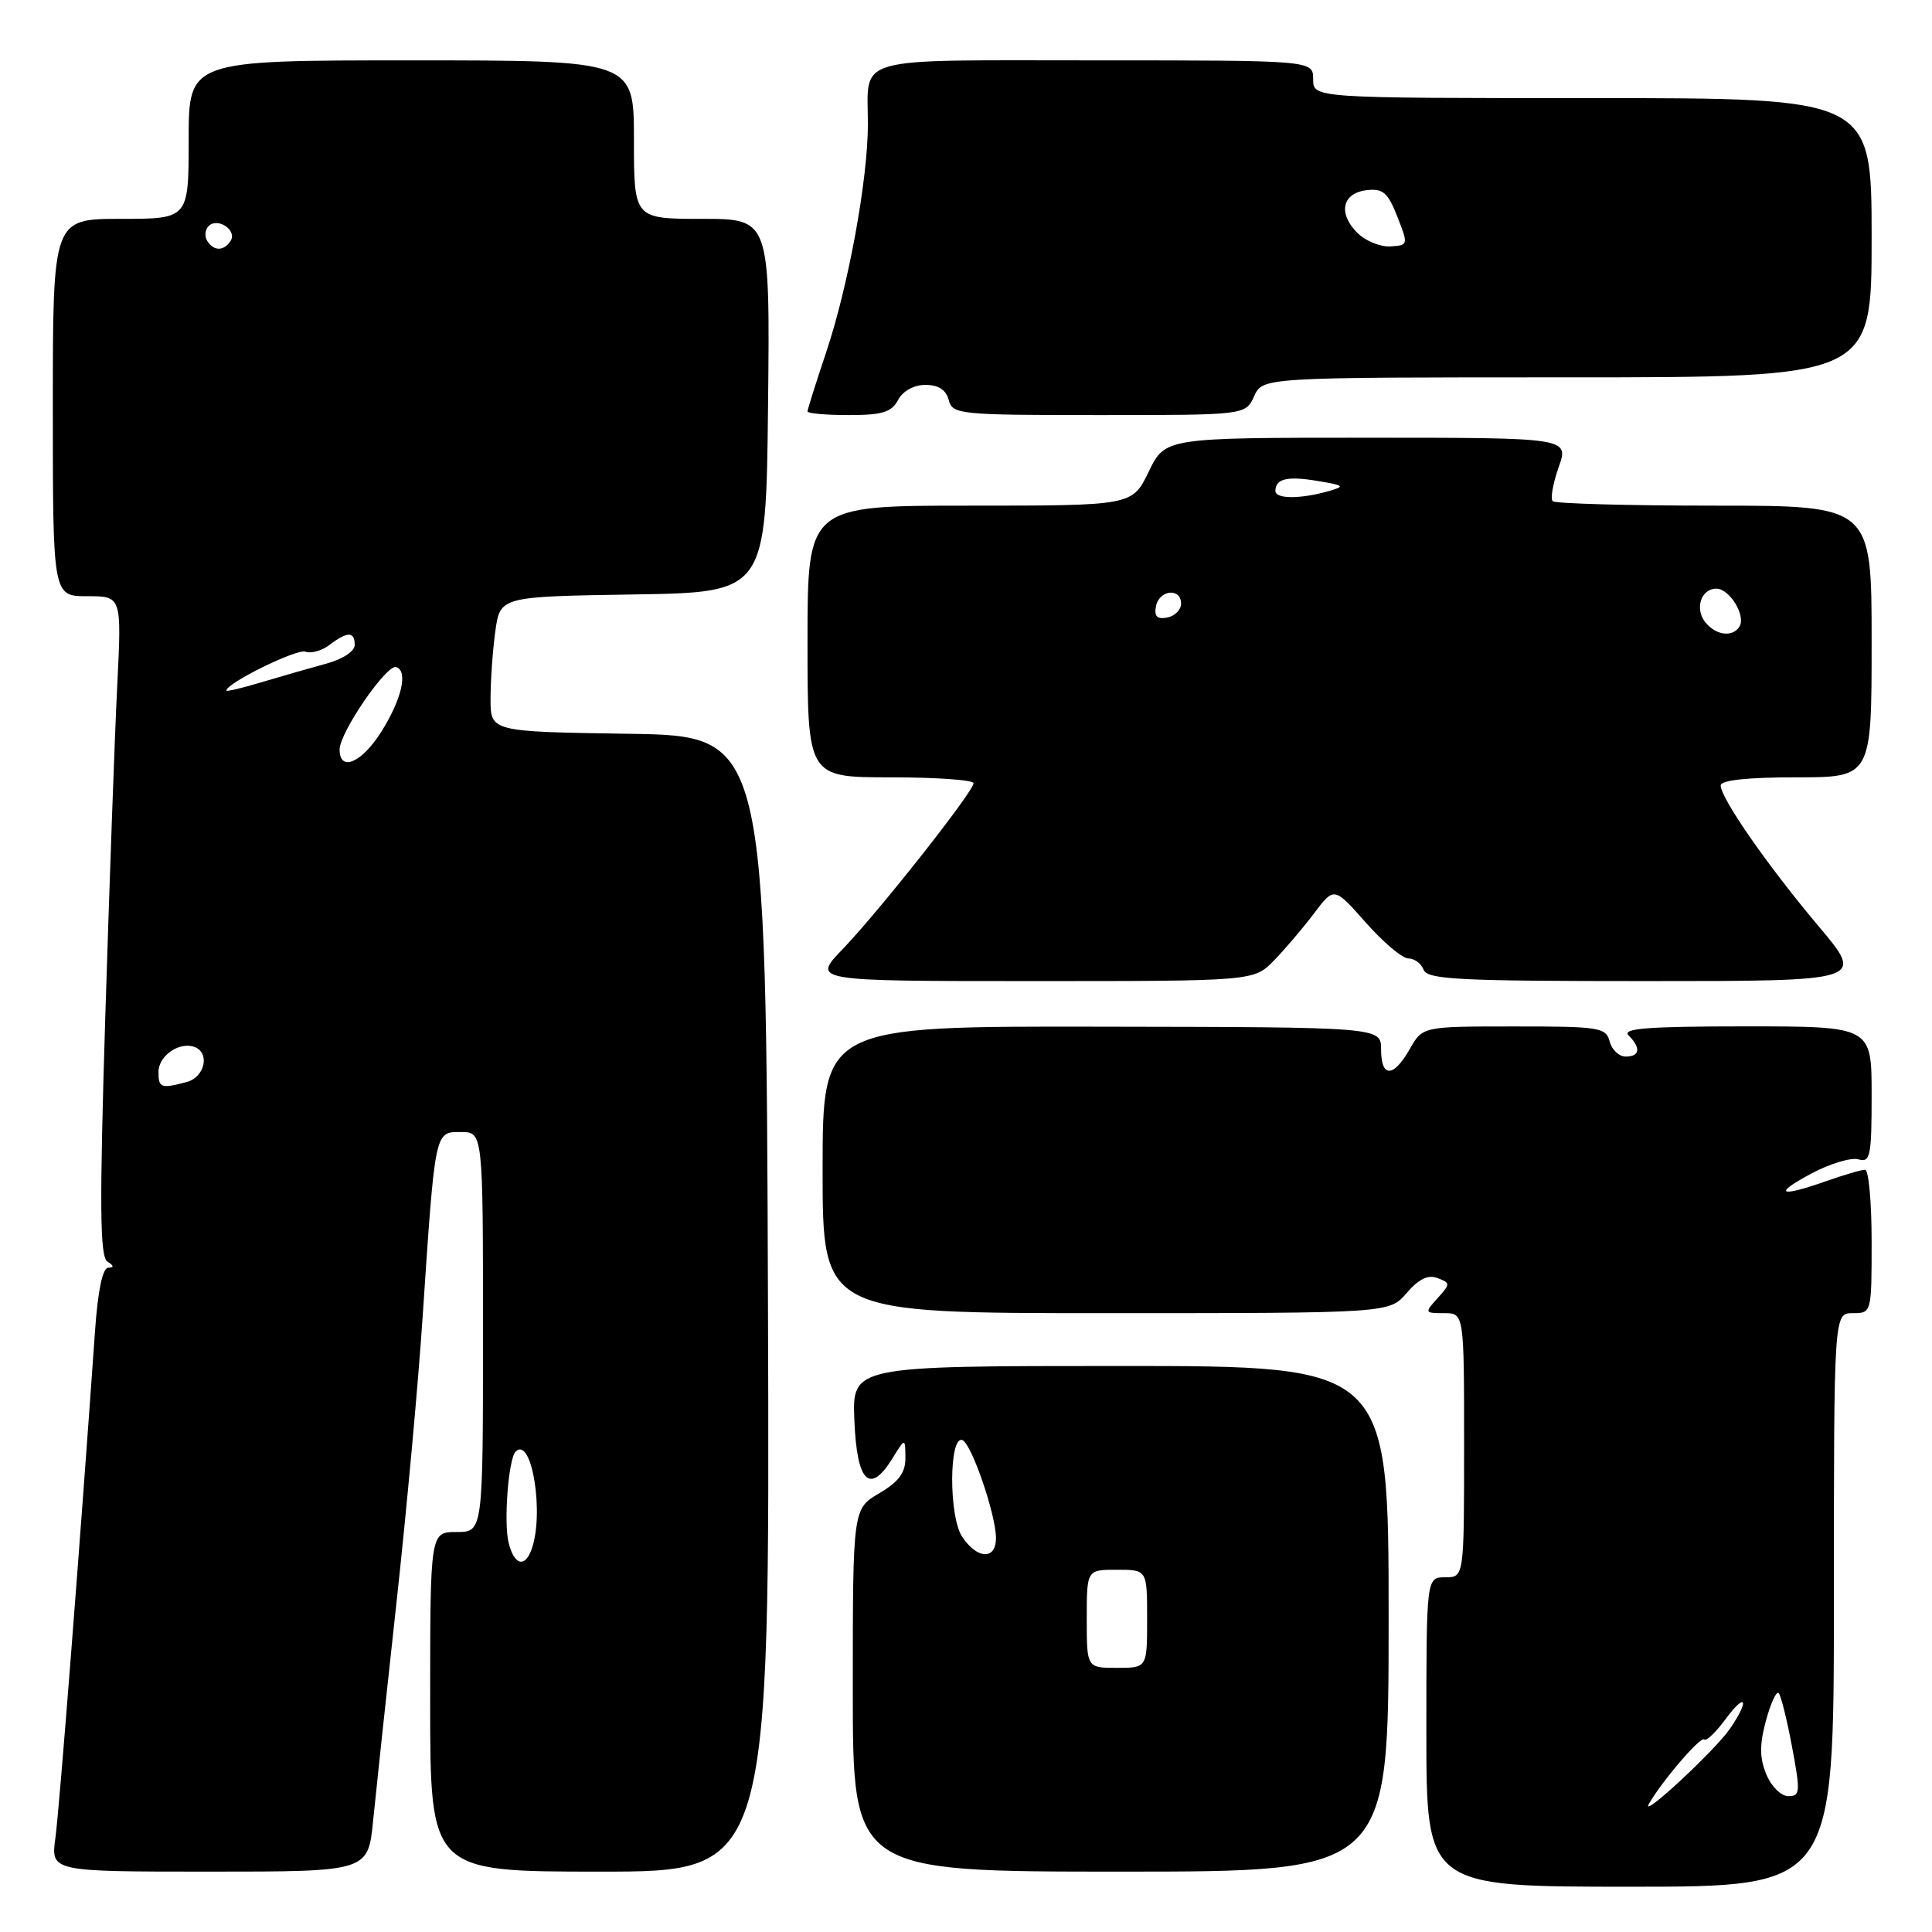 <?xml version="1.0" encoding="UTF-8" standalone="no"?>
<!DOCTYPE svg PUBLIC "-//W3C//DTD SVG 1.1//EN" "http://www.w3.org/Graphics/SVG/1.1/DTD/svg11.dtd" >
<svg xmlns="http://www.w3.org/2000/svg" xmlns:xlink="http://www.w3.org/1999/xlink" version="1.1" viewBox="0 0 256 256">
 <g >
 <path fill="currentColor"
d=" M 243.00 212.00 C 243.00 174.00 243.00 174.00 245.50 174.00 C 247.99 174.00 248.00 173.97 248.00 164.50 C 248.00 159.28 247.61 155.00 247.13 155.00 C 246.64 155.00 244.34 155.68 242.00 156.50 C 235.76 158.70 234.86 158.25 240.00 155.51 C 242.47 154.19 245.29 153.34 246.25 153.62 C 247.83 154.08 248.00 153.23 248.00 145.07 C 248.00 136.00 248.00 136.00 231.30 136.00 C 218.31 136.00 214.87 136.27 215.80 137.20 C 217.46 138.86 217.30 140.00 215.41 140.00 C 214.53 140.00 213.58 139.10 213.29 138.00 C 212.80 136.14 211.93 136.00 200.63 136.01 C 188.50 136.01 188.50 136.01 186.80 139.01 C 184.63 142.82 183.00 142.84 183.00 139.05 C 183.00 136.10 183.00 136.10 146.00 136.04 C 109.00 135.97 109.00 135.97 109.00 154.99 C 109.00 174.00 109.00 174.00 146.55 174.00 C 184.10 174.00 184.10 174.00 186.39 171.33 C 187.99 169.47 189.23 168.87 190.48 169.35 C 192.20 170.01 192.20 170.12 190.48 172.02 C 188.74 173.95 188.76 174.00 191.35 174.00 C 194.00 174.00 194.00 174.00 194.00 191.50 C 194.00 209.00 194.00 209.00 191.50 209.00 C 189.00 209.00 189.00 209.00 189.00 229.50 C 189.00 250.00 189.00 250.00 216.00 250.00 C 243.00 250.00 243.00 250.00 243.00 212.00 Z  M 49.44 241.25 C 49.81 237.54 51.19 224.60 52.52 212.50 C 53.85 200.40 55.42 183.30 56.00 174.50 C 57.67 149.63 57.59 150.00 61.06 150.00 C 64.00 150.00 64.00 150.00 64.00 176.50 C 64.00 203.00 64.00 203.00 60.50 203.00 C 57.00 203.00 57.00 203.00 57.00 225.50 C 57.00 248.00 57.00 248.00 79.51 248.00 C 102.01 248.00 102.01 248.00 101.76 172.75 C 101.50 97.50 101.50 97.50 83.25 97.23 C 65.00 96.95 65.00 96.95 65.00 92.62 C 65.00 90.23 65.28 86.20 65.63 83.66 C 66.27 79.05 66.27 79.05 83.88 78.77 C 101.50 78.50 101.50 78.50 101.77 53.75 C 102.03 29.00 102.03 29.00 93.02 29.00 C 84.00 29.00 84.00 29.00 84.00 18.50 C 84.00 8.00 84.00 8.00 54.50 8.00 C 25.00 8.00 25.00 8.00 25.00 18.50 C 25.00 29.00 25.00 29.00 16.00 29.00 C 7.00 29.00 7.00 29.00 7.00 54.00 C 7.00 79.00 7.00 79.00 11.56 79.00 C 16.12 79.00 16.12 79.00 15.54 90.75 C 15.21 97.21 14.51 116.87 13.96 134.43 C 13.17 159.92 13.23 166.53 14.24 167.17 C 15.11 167.72 15.14 167.97 14.34 167.98 C 13.60 167.99 12.97 171.01 12.60 176.25 C 10.55 205.36 7.86 239.75 7.34 243.54 C 6.73 248.00 6.73 248.00 27.75 248.00 C 48.77 248.00 48.77 248.00 49.44 241.25 Z  M 184.00 214.50 C 184.00 181.00 184.00 181.00 148.46 181.00 C 112.91 181.00 112.91 181.00 113.21 188.24 C 113.54 196.40 115.24 198.10 118.23 193.28 C 119.95 190.50 119.95 190.50 119.97 193.15 C 119.99 195.14 119.12 196.32 116.50 197.87 C 113.00 199.93 113.00 199.93 113.00 223.97 C 113.00 248.00 113.00 248.00 148.50 248.00 C 184.00 248.00 184.00 248.00 184.00 214.50 Z  M 168.83 127.25 C 170.30 125.74 172.69 122.92 174.14 121.00 C 176.78 117.50 176.78 117.50 180.98 122.25 C 183.28 124.86 185.82 127.00 186.62 127.00 C 187.41 127.00 188.32 127.67 188.64 128.50 C 189.13 129.79 193.35 130.00 218.16 130.00 C 247.10 130.00 247.10 130.00 240.99 122.75 C 234.27 114.78 228.00 105.77 228.00 104.08 C 228.00 103.38 231.50 103.00 238.00 103.00 C 248.00 103.00 248.00 103.00 248.00 85.00 C 248.00 67.00 248.00 67.00 227.17 67.00 C 215.71 67.00 206.07 66.73 205.74 66.41 C 205.42 66.08 205.77 64.06 206.53 61.91 C 207.91 58.00 207.91 58.00 181.15 58.00 C 154.40 58.00 154.40 58.00 152.21 62.50 C 150.03 67.00 150.03 67.00 128.51 67.00 C 107.00 67.00 107.00 67.00 107.00 85.00 C 107.00 103.00 107.00 103.00 118.00 103.00 C 124.05 103.00 129.00 103.35 129.00 103.78 C 129.00 104.88 116.54 120.68 111.67 125.75 C 107.58 130.00 107.58 130.00 136.87 130.00 C 166.15 130.00 166.15 130.00 168.83 127.25 Z  M 119.00 53.00 C 119.64 51.80 121.09 51.00 122.63 51.00 C 124.35 51.00 125.36 51.66 125.71 53.00 C 126.21 54.91 127.07 55.00 145.64 55.00 C 165.04 55.00 165.04 55.00 166.18 52.50 C 167.32 50.00 167.32 50.00 207.66 50.00 C 248.00 50.00 248.00 50.00 248.00 31.50 C 248.00 13.00 248.00 13.00 211.00 13.00 C 174.00 13.00 174.00 13.00 174.00 10.50 C 174.00 8.00 174.00 8.00 145.11 8.00 C 112.50 8.00 115.00 7.30 115.00 16.45 C 115.00 23.77 112.41 37.94 109.46 46.71 C 108.11 50.74 107.00 54.26 107.00 54.52 C 107.00 54.78 109.46 55.00 112.46 55.00 C 116.91 55.00 118.13 54.63 119.00 53.00 Z  M 218.50 239.00 C 220.30 235.90 225.35 230.02 225.82 230.49 C 226.09 230.75 227.36 229.54 228.65 227.79 C 231.35 224.13 231.86 225.22 229.24 229.05 C 227.26 231.95 217.17 241.30 218.50 239.00 Z  M 234.05 235.12 C 233.15 232.94 233.13 231.22 233.99 228.02 C 234.62 225.70 235.38 224.04 235.68 224.34 C 235.98 224.64 236.78 227.84 237.45 231.44 C 238.58 237.46 238.54 238.00 236.96 238.00 C 236.01 238.00 234.71 236.72 234.05 235.12 Z  M 67.40 204.44 C 66.72 201.76 67.37 193.30 68.32 192.35 C 70.49 190.18 72.17 200.78 70.39 205.42 C 69.49 207.78 68.12 207.33 67.40 204.44 Z  M 21.00 142.04 C 21.00 139.91 23.74 138.00 25.75 138.72 C 27.86 139.47 27.16 142.72 24.75 143.37 C 21.34 144.28 21.00 144.16 21.00 142.04 Z  M 45.00 99.32 C 45.00 97.06 51.24 87.97 52.50 88.39 C 54.10 88.92 53.23 92.68 50.50 97.00 C 47.91 101.10 45.00 102.32 45.00 99.32 Z  M 30.00 91.50 C 30.00 90.52 39.36 85.92 40.47 86.35 C 41.20 86.63 42.64 86.23 43.65 85.46 C 46.04 83.65 47.00 83.65 47.00 85.46 C 47.00 86.30 45.41 87.35 43.25 87.93 C 41.19 88.49 37.36 89.59 34.75 90.37 C 32.14 91.16 30.00 91.67 30.00 91.50 Z  M 27.45 31.91 C 27.08 31.31 27.17 30.43 27.65 29.95 C 28.83 28.77 31.43 30.49 30.57 31.89 C 29.70 33.30 28.31 33.31 27.45 31.91 Z  M 144.00 214.50 C 144.00 208.00 144.00 208.00 148.00 208.00 C 152.00 208.00 152.00 208.00 152.00 214.50 C 152.00 221.00 152.00 221.00 148.00 221.00 C 144.00 221.00 144.00 221.00 144.00 214.50 Z  M 127.47 203.59 C 125.72 200.92 125.74 190.26 127.50 190.81 C 128.69 191.19 131.93 200.56 131.97 203.75 C 132.01 206.74 129.47 206.65 127.47 203.59 Z  M 226.01 82.51 C 224.51 80.71 225.37 78.00 227.43 78.00 C 229.18 78.00 231.37 81.59 230.49 83.02 C 229.60 84.46 227.42 84.21 226.01 82.51 Z  M 153.17 80.34 C 153.59 78.15 156.50 77.84 156.50 79.99 C 156.50 80.80 155.67 81.63 154.66 81.83 C 153.32 82.08 152.92 81.68 153.17 80.34 Z  M 169.00 65.06 C 169.00 63.43 170.56 63.05 174.59 63.73 C 178.17 64.32 178.29 64.44 176.00 65.09 C 172.30 66.14 169.00 66.13 169.00 65.06 Z  M 179.84 30.84 C 177.26 28.26 177.85 25.58 181.09 25.20 C 183.25 24.95 183.90 25.51 185.15 28.70 C 186.63 32.46 186.61 32.50 184.22 32.65 C 182.89 32.73 180.92 31.92 179.84 30.84 Z "/>
</g>
</svg>